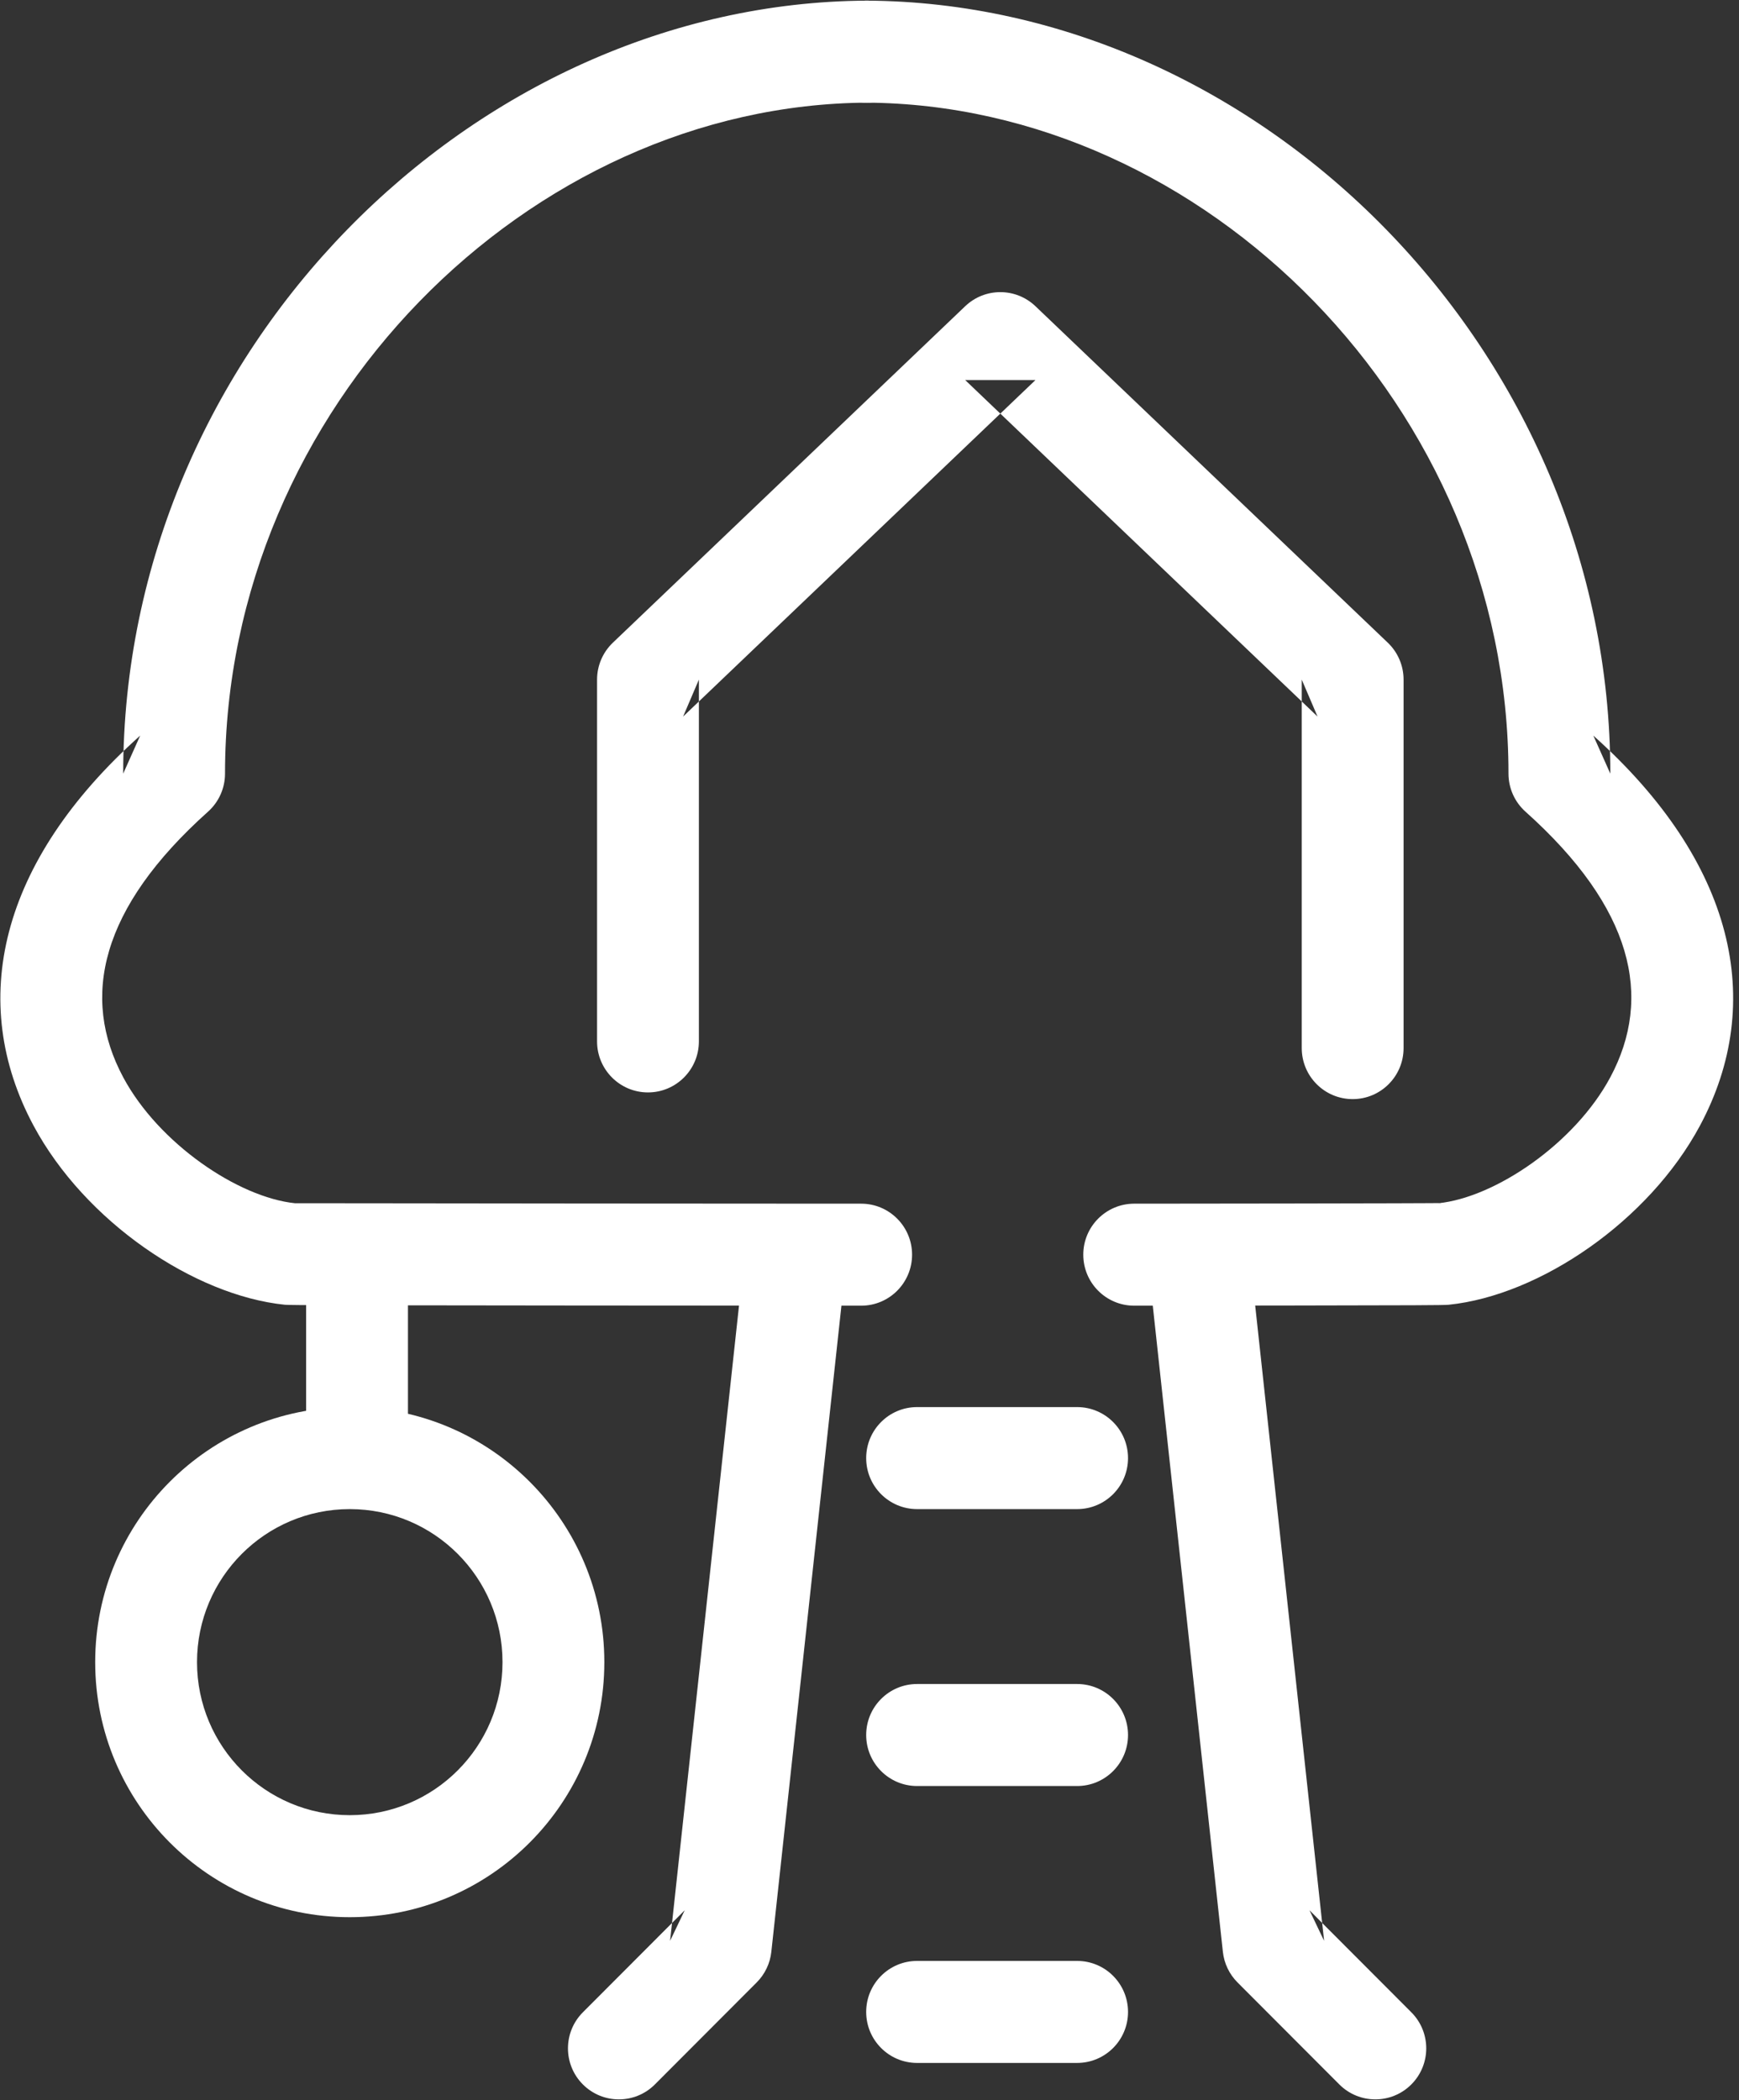 <?xml version="1.0" encoding="UTF-8" standalone="no"?>
<svg width="289px" height="349px" viewBox="0 0 289 349" version="1.1" xmlns="http://www.w3.org/2000/svg" xmlns:xlink="http://www.w3.org/1999/xlink">
    <rect x="0" y="0" width="289" height="349" fill="#333333" stroke="none"/>
    <!-- Generator: Sketch 3.8.3 (29802) - http://www.bohemiancoding.com/sketch -->
    <title>treehouse icon WHITE</title>
    <desc>Created with Sketch.</desc>
    <defs></defs>
    <g id="Symbols" stroke="none" stroke-width="1" fill="none" fill-rule="evenodd">
        <g id="treehouse-icon-WHITE" fill="#FFFFFF">
            <g>
                <path d="M143.907,17.061 C200.118,17.34 250.691,67.725 250.691,128.569 C250.691,130.983 251.719,133.282 253.515,134.89 C271.403,150.902 274.741,165.723 267.606,179.043 C261.736,190.005 248.523,198.997 239.03,199.969 C239.637,199.927 239.637,199.927 239.518,199.934 C239.372,199.936 239.372,199.936 239.112,199.939 C238.73,199.943 238.174,199.947 237.457,199.951 C236.08,199.959 234.122,199.967 231.632,199.974 C227.237,199.987 221.292,199.998 214.181,200.009 C208.56,200.017 202.536,200.024 196.513,200.03 C194.405,200.032 193.1,200.033 190.691,200.036 C188.884,200.037 188.884,200.037 188.483,200.037 C183.81,200.041 180.024,203.839 180.028,208.521 C180.031,213.203 183.822,216.996 188.495,216.992 C188.897,216.992 188.897,216.992 190.705,216.99 C193.115,216.988 194.421,216.987 196.53,216.985 C202.556,216.979 208.581,216.972 214.206,216.964 C234.848,216.933 239.948,216.918 240.75,216.836 C255.877,215.287 274.009,202.946 282.518,187.06 C293.515,166.528 288.277,143.27 264.79,122.247 L267.614,128.569 C267.614,58.354 209.475,0.431 143.99,0.107 C139.317,0.084 135.51,3.86 135.487,8.542 C135.464,13.224 139.234,17.038 143.907,17.061 L143.907,17.061 Z" id="Path-210"></path>
                <path d="M144.097,0.107 C78.612,0.431 20.473,58.354 20.473,128.569 L23.297,122.247 C-0.189,143.27 -5.427,166.528 5.57,187.06 C14.078,202.946 32.21,215.287 47.337,216.836 C48.147,216.919 57.127,216.933 95.647,216.964 C106.03,216.972 117.154,216.979 128.278,216.985 C132.171,216.987 135.787,216.989 139.031,216.99 C142.369,216.992 142.369,216.992 143.11,216.992 C147.784,216.994 151.573,213.2 151.575,208.518 C151.577,203.836 147.79,200.039 143.117,200.037 C142.376,200.037 142.376,200.037 139.039,200.036 C135.795,200.034 132.18,200.032 128.287,200.03 C117.164,200.024 106.041,200.017 95.66,200.009 C75.403,199.993 48.882,199.951 49.058,199.969 C39.564,198.997 26.352,190.005 20.481,179.043 C13.347,165.723 16.685,150.902 34.572,134.89 C36.369,133.282 37.396,130.983 37.396,128.569 C37.396,67.725 87.97,17.34 144.181,17.061 C148.854,17.038 152.623,13.224 152.6,8.542 C152.577,3.86 148.77,0.084 144.097,0.107 L144.097,0.107 Z" id="Path-210"></path>
                <path d="M152.41,250.797 L179.003,250.797 C183.676,250.797 187.464,247.002 187.464,242.32 C187.464,237.638 183.676,233.842 179.003,233.842 L152.41,233.842 C147.737,233.842 143.948,237.638 143.948,242.32 C143.948,247.002 147.737,250.797 152.41,250.797 L152.41,250.797 Z" id="Line"></path>
                <path d="M152.41,342.838 L179.003,342.838 C183.676,342.838 187.464,339.043 187.464,334.361 C187.464,329.679 183.676,325.883 179.003,325.883 L152.41,325.883 C147.737,325.883 143.948,329.679 143.948,334.361 C143.948,339.043 147.737,342.838 152.41,342.838 L152.41,342.838 Z" id="Line"></path>
                <path d="M152.41,296.818 L179.003,296.818 C183.676,296.818 187.464,293.022 187.464,288.34 C187.464,283.658 183.676,279.863 179.003,279.863 L152.41,279.863 C147.737,279.863 143.948,283.658 143.948,288.34 C143.948,293.022 147.737,296.818 152.41,296.818 L152.41,296.818 Z" id="Line"></path>
                <path d="M116.147,173.071 L116.147,112.946 L113.524,119.082 L172.079,63.163 L160.403,63.163 L218.958,119.082 L216.334,112.946 L216.334,174.182 C216.334,178.864 220.123,182.66 224.796,182.66 C229.469,182.66 233.257,178.864 233.257,174.182 L233.257,112.946 C233.257,110.627 232.309,108.409 230.634,106.809 L172.079,50.89 C168.81,47.769 163.671,47.769 160.403,50.89 L101.848,106.809 C100.172,108.409 99.224,110.627 99.224,112.946 L99.224,173.071 C99.224,177.753 103.013,181.549 107.686,181.549 C112.359,181.549 116.147,177.753 116.147,173.071 L116.147,173.071 Z" id="Path-215"></path>
                <path d="M58.126,301.662 L58.126,301.662 C72.146,301.662 83.51,290.275 83.51,276.229 C83.51,262.184 72.146,250.797 58.126,250.797 C44.107,250.797 32.742,262.184 32.742,276.229 C32.742,290.275 44.107,301.662 58.126,301.662 L58.126,301.662 Z M58.126,318.617 L58.126,318.617 C34.761,318.617 15.82,299.639 15.82,276.229 C15.82,252.82 34.761,233.842 58.126,233.842 C81.492,233.842 100.433,252.82 100.433,276.229 C100.433,299.639 81.492,318.617 58.126,318.617 L58.126,318.617 Z" id="Oval-47"></path>
                <polygon id="Line" points="50.874 212.043 50.874 243.531 67.796 243.531 67.796 212.043"></polygon>
                <path d="M123.449,211.127 L111.361,322.545 L113.79,317.467 L96.867,334.421 C93.563,337.732 93.563,343.1 96.867,346.41 C100.172,349.721 105.529,349.721 108.834,346.41 L125.756,329.455 C127.12,328.089 127.977,326.298 128.185,324.377 L140.273,212.959 C140.778,208.305 137.421,204.121 132.775,203.615 C128.129,203.109 123.954,206.472 123.449,211.127 L123.449,211.127 Z" id="Path-217"></path>
                <path d="M191.14,212.959 L203.227,324.377 C203.436,326.298 204.293,328.089 205.656,329.455 L222.579,346.41 C225.883,349.721 231.241,349.721 234.545,346.41 C237.849,343.1 237.849,337.732 234.545,334.421 L217.622,317.467 L220.051,322.545 L207.963,211.127 C207.458,206.472 203.283,203.109 198.637,203.615 C193.992,204.121 190.635,208.305 191.14,212.959 L191.14,212.959 Z" id="Path-217"></path>
            </g>
        </g>
    </g>
</svg>
